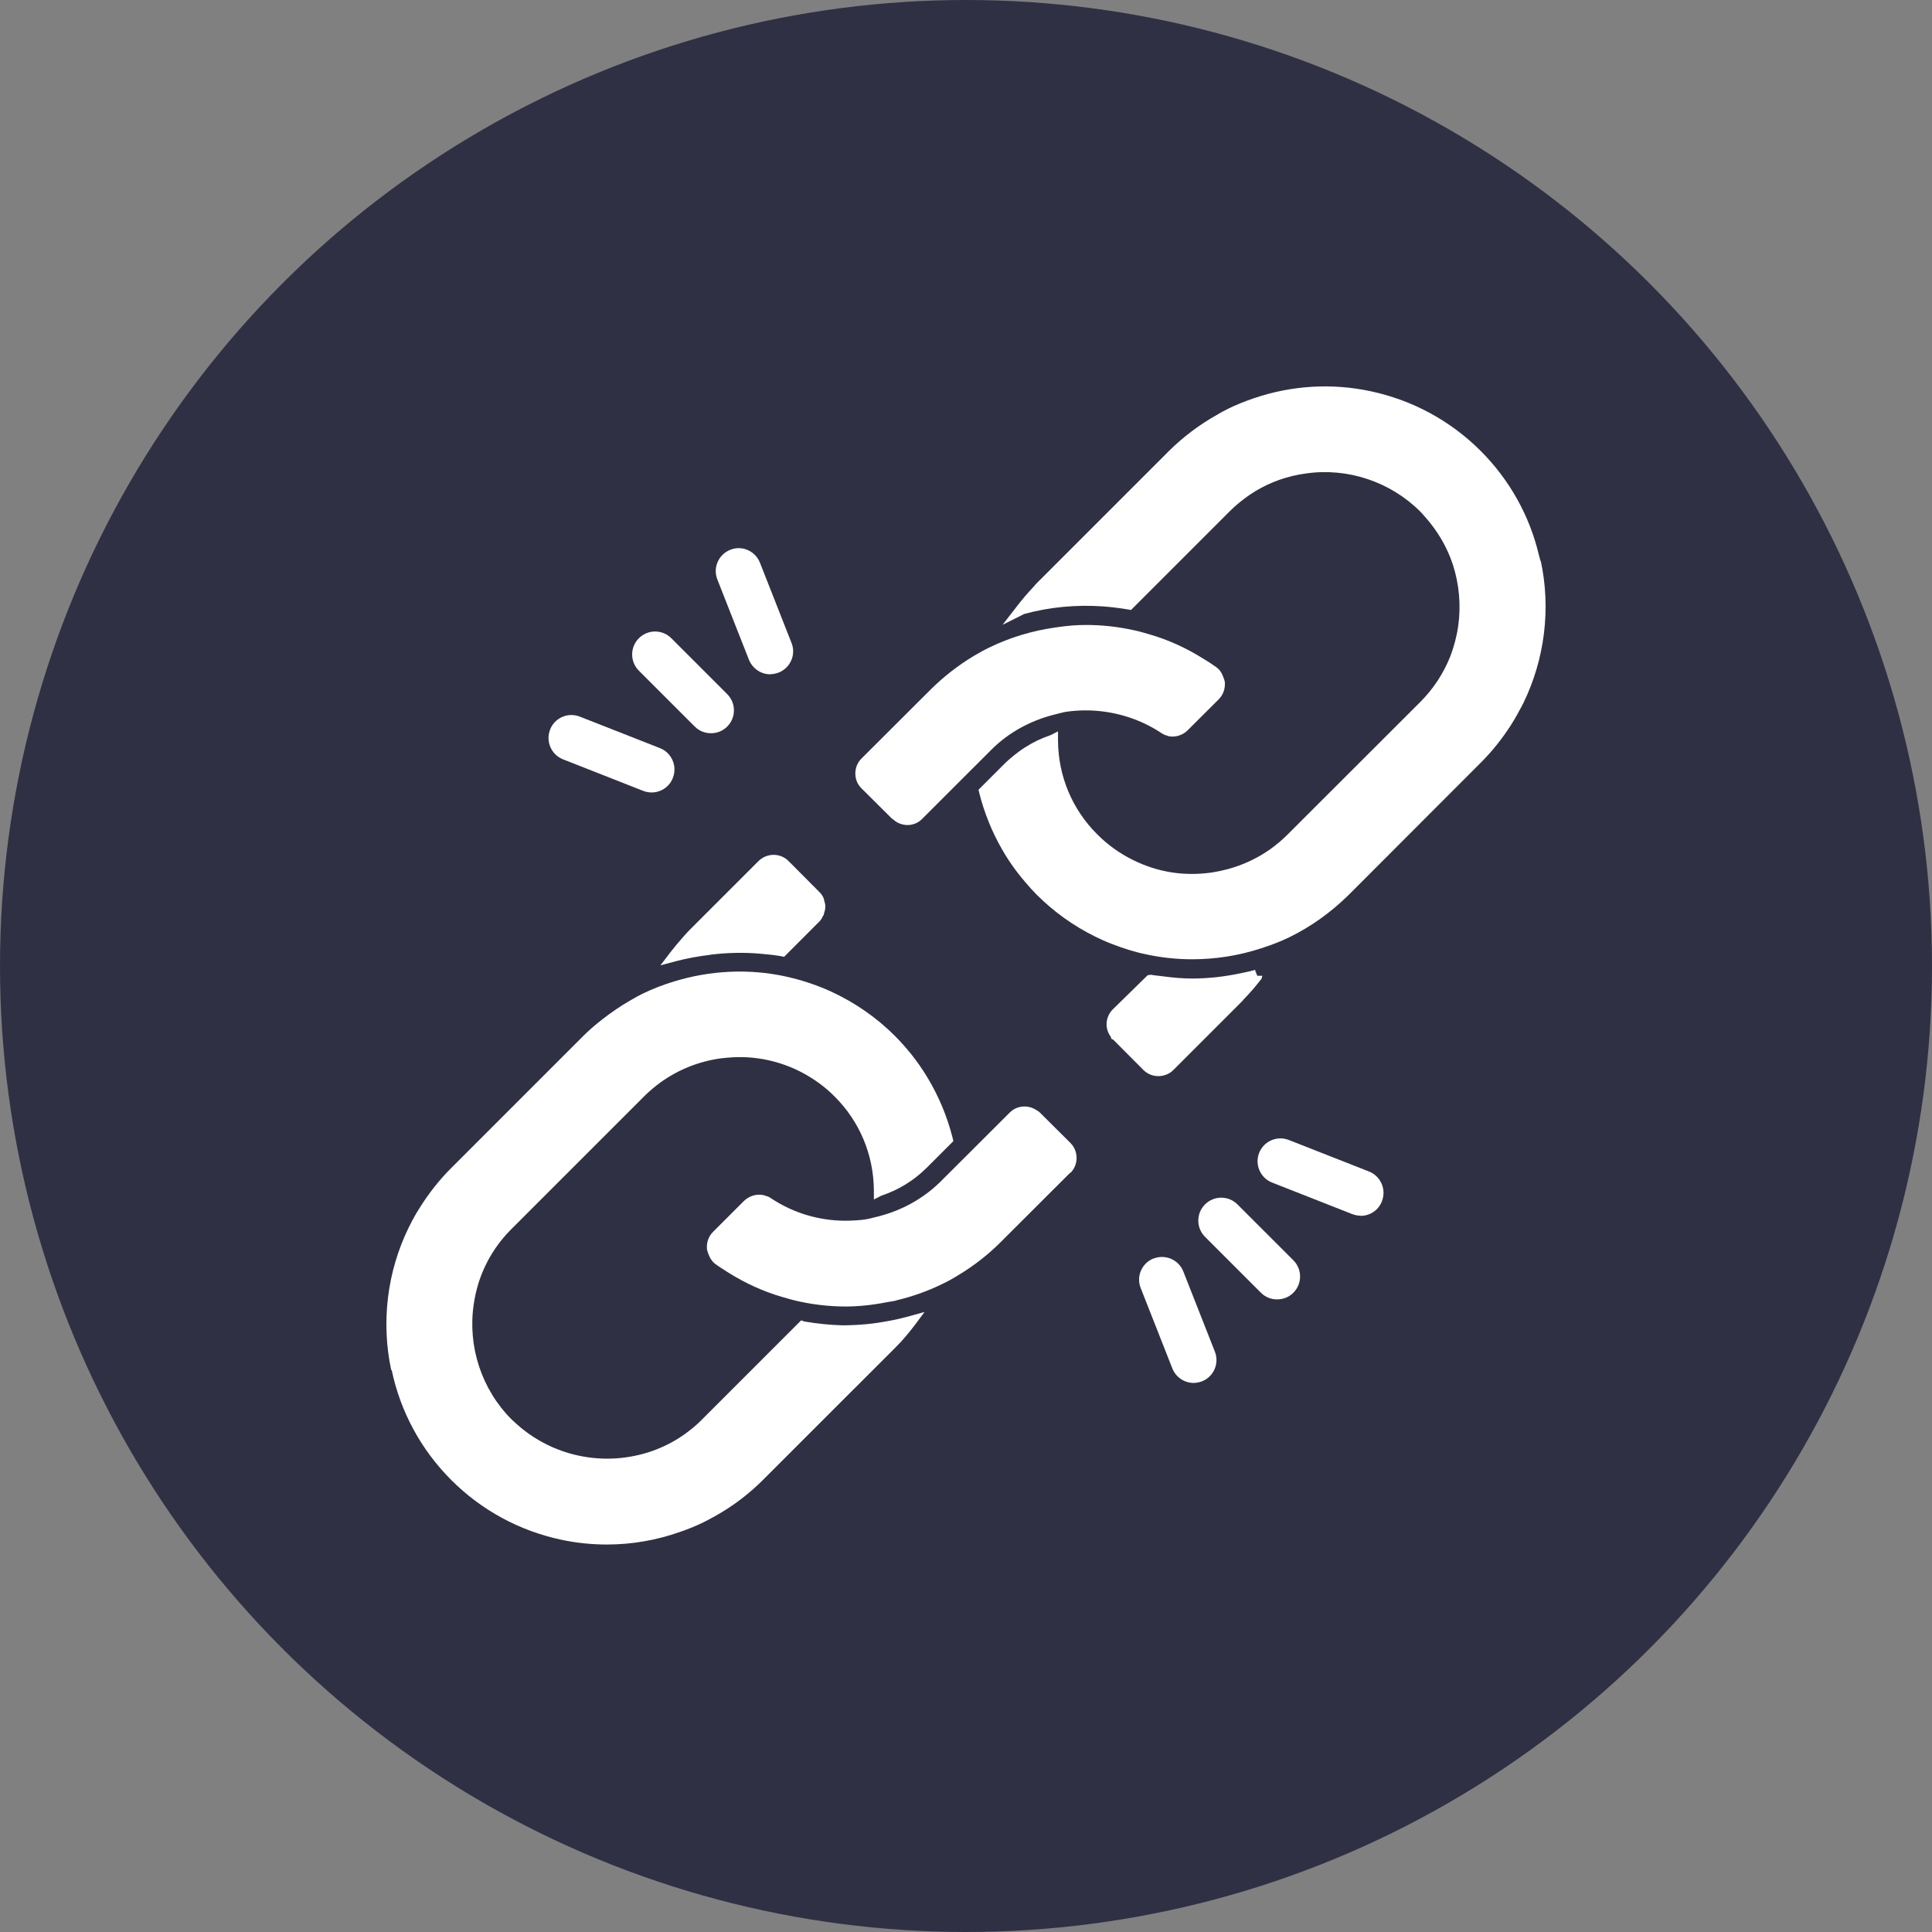 <svg width="50" height="50" viewBox="0 0 50 50" fill="none" xmlns="http://www.w3.org/2000/svg">
<rect x="0" y="0" width="50" height="50" fill="#808080" stroke="none"/>
<circle cx="25" cy="25" r="25" fill="#303045"/>
<path d="M35.214 31.466C35.45 31.466 35.675 31.324 35.764 31.088C35.884 30.784 35.734 30.439 35.431 30.319L33.355 29.503C33.051 29.383 32.707 29.532 32.587 29.836C32.467 30.14 32.617 30.484 32.92 30.604L34.996 31.421C35.068 31.447 35.142 31.462 35.214 31.462L35.214 31.466Z" fill="white"/>
<path d="M33.052 33.628C33.206 33.628 33.356 33.572 33.472 33.456C33.704 33.223 33.704 32.849 33.472 32.616L32.025 31.17C31.793 30.938 31.418 30.938 31.186 31.17C30.954 31.402 30.954 31.777 31.186 32.009L32.633 33.456C32.749 33.572 32.898 33.628 33.052 33.628H33.052Z" fill="white"/>
<path d="M29.855 32.568C29.552 32.688 29.398 33.032 29.522 33.336L30.339 35.412C30.429 35.644 30.654 35.79 30.89 35.79C30.961 35.79 31.036 35.775 31.107 35.749C31.411 35.629 31.561 35.285 31.441 34.981L30.624 32.905C30.504 32.601 30.159 32.452 29.855 32.571L29.855 32.568Z" fill="white"/>
<path d="M14.237 18.883C14.117 19.186 14.267 19.531 14.57 19.651L16.646 20.468C16.717 20.494 16.792 20.509 16.863 20.509C17.1 20.509 17.325 20.367 17.414 20.131C17.534 19.827 17.384 19.482 17.081 19.362L15.005 18.546C14.698 18.426 14.357 18.576 14.237 18.879L14.237 18.883Z" fill="white"/>
<path d="M16.534 16.518C16.302 16.75 16.302 17.125 16.534 17.357L17.981 18.804C18.097 18.92 18.247 18.976 18.4 18.976C18.554 18.976 18.704 18.92 18.82 18.804C19.052 18.571 19.052 18.197 18.82 17.964L17.374 16.518C17.141 16.285 16.767 16.285 16.534 16.518H16.534Z" fill="white"/>
<path d="M19.933 17.448C20.004 17.448 20.079 17.433 20.15 17.407C20.454 17.287 20.608 16.942 20.484 16.638L19.667 14.562C19.547 14.259 19.202 14.105 18.899 14.229C18.595 14.349 18.445 14.693 18.565 14.997L19.382 17.073C19.476 17.305 19.697 17.451 19.933 17.451L19.933 17.448Z" fill="white"/>
<path d="M10.137 35.457C10.362 36.532 10.894 37.518 11.681 38.305C12.464 39.088 13.45 39.62 14.529 39.849C14.915 39.931 15.309 39.972 15.706 39.972C16.343 39.972 16.984 39.864 17.598 39.646C17.838 39.564 18.033 39.481 18.209 39.395C18.295 39.354 18.378 39.306 18.464 39.26L18.497 39.242C18.958 38.987 19.378 38.668 19.745 38.301L23.182 34.865C23.361 34.689 23.519 34.494 23.665 34.306L23.927 33.954L23.508 34.07C23.346 34.115 23.181 34.153 23.013 34.183C22.616 34.261 22.245 34.295 21.848 34.299H21.802C21.499 34.291 21.177 34.261 20.821 34.201L20.734 34.171L18.171 36.734C18.04 36.869 17.894 36.989 17.725 37.113C17.272 37.435 16.759 37.638 16.2 37.716C15.559 37.806 14.896 37.716 14.3 37.454C13.959 37.304 13.645 37.102 13.367 36.851L13.322 36.809C13.296 36.787 13.266 36.761 13.24 36.735C12.468 35.963 12.101 34.854 12.258 33.77C12.284 33.583 12.325 33.396 12.382 33.212C12.55 32.676 12.839 32.204 13.24 31.803L16.684 28.359C16.811 28.236 16.946 28.119 17.107 28.003C17.56 27.681 18.074 27.475 18.632 27.393C18.745 27.378 18.853 27.37 18.966 27.363C19.573 27.329 20.183 27.464 20.719 27.737C21.053 27.91 21.349 28.123 21.6 28.378C22.248 29.023 22.608 29.884 22.616 30.803V31.043L22.807 30.945C23.256 30.795 23.65 30.552 23.983 30.222L24.673 29.532L24.654 29.45C24.515 28.899 24.294 28.367 23.994 27.872C23.867 27.663 23.725 27.46 23.575 27.273C23.432 27.097 23.297 26.947 23.163 26.812C22.683 26.332 22.128 25.946 21.484 25.65C21.109 25.482 20.715 25.354 20.318 25.268C19.381 25.066 18.388 25.111 17.448 25.399C17.159 25.485 16.886 25.594 16.627 25.718C16.522 25.77 16.421 25.826 16.32 25.886C16.065 26.032 15.818 26.201 15.582 26.385C15.387 26.538 15.233 26.673 15.098 26.808L11.669 30.237C11.373 30.533 11.107 30.87 10.875 31.237L10.845 31.286C10.822 31.32 10.804 31.353 10.781 31.387C10.706 31.515 10.639 31.642 10.575 31.773C10.02 32.908 9.859 34.216 10.125 35.457L10.137 35.457Z" fill="white"/>
<path d="M18.396 24.706C18.831 24.653 19.266 24.645 19.689 24.683C19.869 24.698 20.045 24.717 20.218 24.747L20.293 24.762L21.203 23.851C21.244 23.81 21.271 23.765 21.286 23.727C21.293 23.716 21.308 23.698 21.319 23.671L21.327 23.634C21.342 23.585 21.36 23.529 21.36 23.462C21.36 23.405 21.345 23.36 21.334 23.319L21.319 23.255C21.293 23.188 21.252 23.128 21.199 23.079L20.405 22.281C20.195 22.071 19.85 22.071 19.633 22.281L17.842 24.072C17.774 24.14 17.714 24.211 17.651 24.282C17.549 24.395 17.452 24.515 17.358 24.634L17.092 24.983L17.516 24.87C17.774 24.803 18.052 24.75 18.392 24.709L18.396 24.706Z" fill="white"/>
<path d="M39.867 14.517C39.859 14.487 39.852 14.457 39.844 14.427L39.829 14.375C39.59 13.351 39.065 12.415 38.319 11.669C37.536 10.886 36.55 10.354 35.471 10.125C34.478 9.912 33.437 9.971 32.455 10.305C32.2 10.391 31.983 10.481 31.791 10.575C31.69 10.623 31.597 10.676 31.488 10.74C31.035 10.995 30.622 11.306 30.255 11.669L26.826 15.098C26.808 15.117 26.789 15.135 26.774 15.158L26.74 15.195C26.598 15.345 26.467 15.499 26.347 15.653L25.946 16.17L26.508 15.889C27.171 15.709 27.857 15.645 28.554 15.694C28.786 15.713 28.996 15.739 29.195 15.773L29.27 15.787L31.821 13.236C31.93 13.127 32.05 13.022 32.189 12.917C32.286 12.842 32.383 12.775 32.489 12.711C32.886 12.471 33.324 12.318 33.793 12.254C34.876 12.096 35.981 12.467 36.753 13.236C36.791 13.273 36.821 13.31 36.854 13.348L36.899 13.397C37.214 13.757 37.45 14.161 37.596 14.6C37.765 15.113 37.813 15.664 37.739 16.196C37.701 16.466 37.63 16.732 37.532 16.991C37.356 17.429 37.098 17.826 36.757 18.167L33.313 21.607C33.186 21.735 33.051 21.847 32.889 21.967C32.436 22.289 31.923 22.495 31.357 22.581C30.634 22.683 29.955 22.57 29.326 22.259C28.977 22.087 28.663 21.862 28.396 21.592C27.748 20.948 27.388 20.086 27.381 19.168V18.928L27.19 19.025C26.965 19.1 26.744 19.205 26.538 19.336C26.429 19.404 26.317 19.486 26.178 19.602C26.122 19.651 26.066 19.696 26.013 19.749L25.324 20.438L25.343 20.52C25.47 21.026 25.665 21.514 25.927 21.971C26.096 22.27 26.298 22.555 26.527 22.821C26.624 22.937 26.725 23.05 26.834 23.159C27.269 23.593 27.774 23.957 28.333 24.234C28.475 24.305 28.618 24.369 28.764 24.425C29.071 24.545 29.382 24.643 29.682 24.703C30.068 24.785 30.457 24.826 30.855 24.826C31.454 24.826 32.058 24.733 32.642 24.541C32.912 24.455 33.152 24.361 33.373 24.253C33.935 23.979 34.448 23.608 34.905 23.159L38.33 19.73C38.611 19.449 38.87 19.127 39.099 18.771C39.162 18.673 39.222 18.572 39.279 18.467L39.309 18.411C39.35 18.34 39.387 18.268 39.425 18.194C39.979 17.058 40.141 15.75 39.874 14.51L39.867 14.517Z" fill="white"/>
<path d="M32.486 25.1C32.378 25.13 32.265 25.156 32.153 25.178C31.707 25.276 31.272 25.324 30.856 25.324C30.628 25.324 30.38 25.306 30.073 25.264L29.976 25.253C29.912 25.246 29.848 25.238 29.785 25.227L29.702 25.238L28.799 26.122C28.698 26.224 28.638 26.362 28.638 26.505C28.638 26.628 28.679 26.744 28.754 26.842V26.879L28.814 26.91L29.593 27.693C29.694 27.794 29.833 27.85 29.979 27.85C30.125 27.85 30.264 27.794 30.365 27.693L32.153 25.905C32.153 25.905 32.171 25.883 32.186 25.864C32.34 25.707 32.49 25.534 32.625 25.358L32.644 25.339L32.67 25.253H32.538L32.482 25.111L32.486 25.1Z" fill="white"/>
<path d="M23.099 21.191C23.152 21.244 23.212 21.285 23.279 21.311C23.347 21.337 23.414 21.352 23.485 21.352C23.628 21.352 23.766 21.296 23.867 21.191L25.655 19.404C26.093 18.965 26.659 18.65 27.289 18.493L27.375 18.471C27.454 18.452 27.532 18.429 27.611 18.418C27.911 18.377 28.222 18.373 28.529 18.411C29.08 18.478 29.612 18.673 30.069 18.98C30.11 19.006 30.159 19.029 30.193 19.033L30.238 19.052C30.418 19.089 30.613 19.029 30.747 18.89L31.542 18.096C31.654 17.983 31.71 17.83 31.699 17.661C31.695 17.616 31.68 17.579 31.662 17.53C31.621 17.414 31.561 17.324 31.474 17.264C31.37 17.189 31.261 17.118 31.122 17.035C30.695 16.769 30.238 16.56 29.762 16.421C29.608 16.376 29.459 16.331 29.301 16.301C28.9 16.215 28.499 16.174 28.113 16.174C27.873 16.174 27.626 16.192 27.326 16.237C26.715 16.323 26.142 16.496 25.617 16.751C25.475 16.818 25.336 16.897 25.201 16.976C24.797 17.219 24.422 17.511 24.085 17.845L22.294 19.632C22.192 19.733 22.136 19.872 22.136 20.018C22.136 20.164 22.192 20.303 22.297 20.404L23.096 21.199L23.099 21.191Z" fill="white"/>
<path d="M27.704 30.353C27.805 30.252 27.862 30.113 27.862 29.967C27.862 29.821 27.805 29.682 27.704 29.581L26.906 28.787C26.884 28.764 26.857 28.749 26.835 28.738C26.617 28.584 26.321 28.607 26.138 28.787L24.332 30.589C23.889 31.024 23.327 31.335 22.702 31.488L22.608 31.511C22.537 31.53 22.465 31.548 22.39 31.559C22.263 31.578 22.136 31.586 22.008 31.59C21.263 31.616 20.547 31.41 19.932 30.997C19.895 30.971 19.858 30.96 19.805 30.945C19.786 30.938 19.764 30.93 19.741 30.926C19.561 30.896 19.378 30.956 19.247 31.087L18.452 31.882C18.34 31.994 18.284 32.148 18.295 32.316C18.299 32.358 18.314 32.395 18.328 32.44C18.37 32.56 18.433 32.654 18.52 32.718C18.628 32.796 18.744 32.867 18.879 32.953C19.303 33.216 19.756 33.422 20.228 33.561C20.382 33.606 20.536 33.651 20.693 33.684C21.094 33.77 21.495 33.812 21.881 33.812C22.226 33.812 22.585 33.774 22.979 33.696L23.05 33.684C23.088 33.677 23.125 33.673 23.159 33.666L23.207 33.651C23.62 33.553 24.013 33.411 24.377 33.234C24.527 33.163 24.673 33.081 24.811 32.995C25.209 32.755 25.58 32.466 25.906 32.137L27.697 30.349L27.704 30.353Z" fill="white"/>
</svg>
